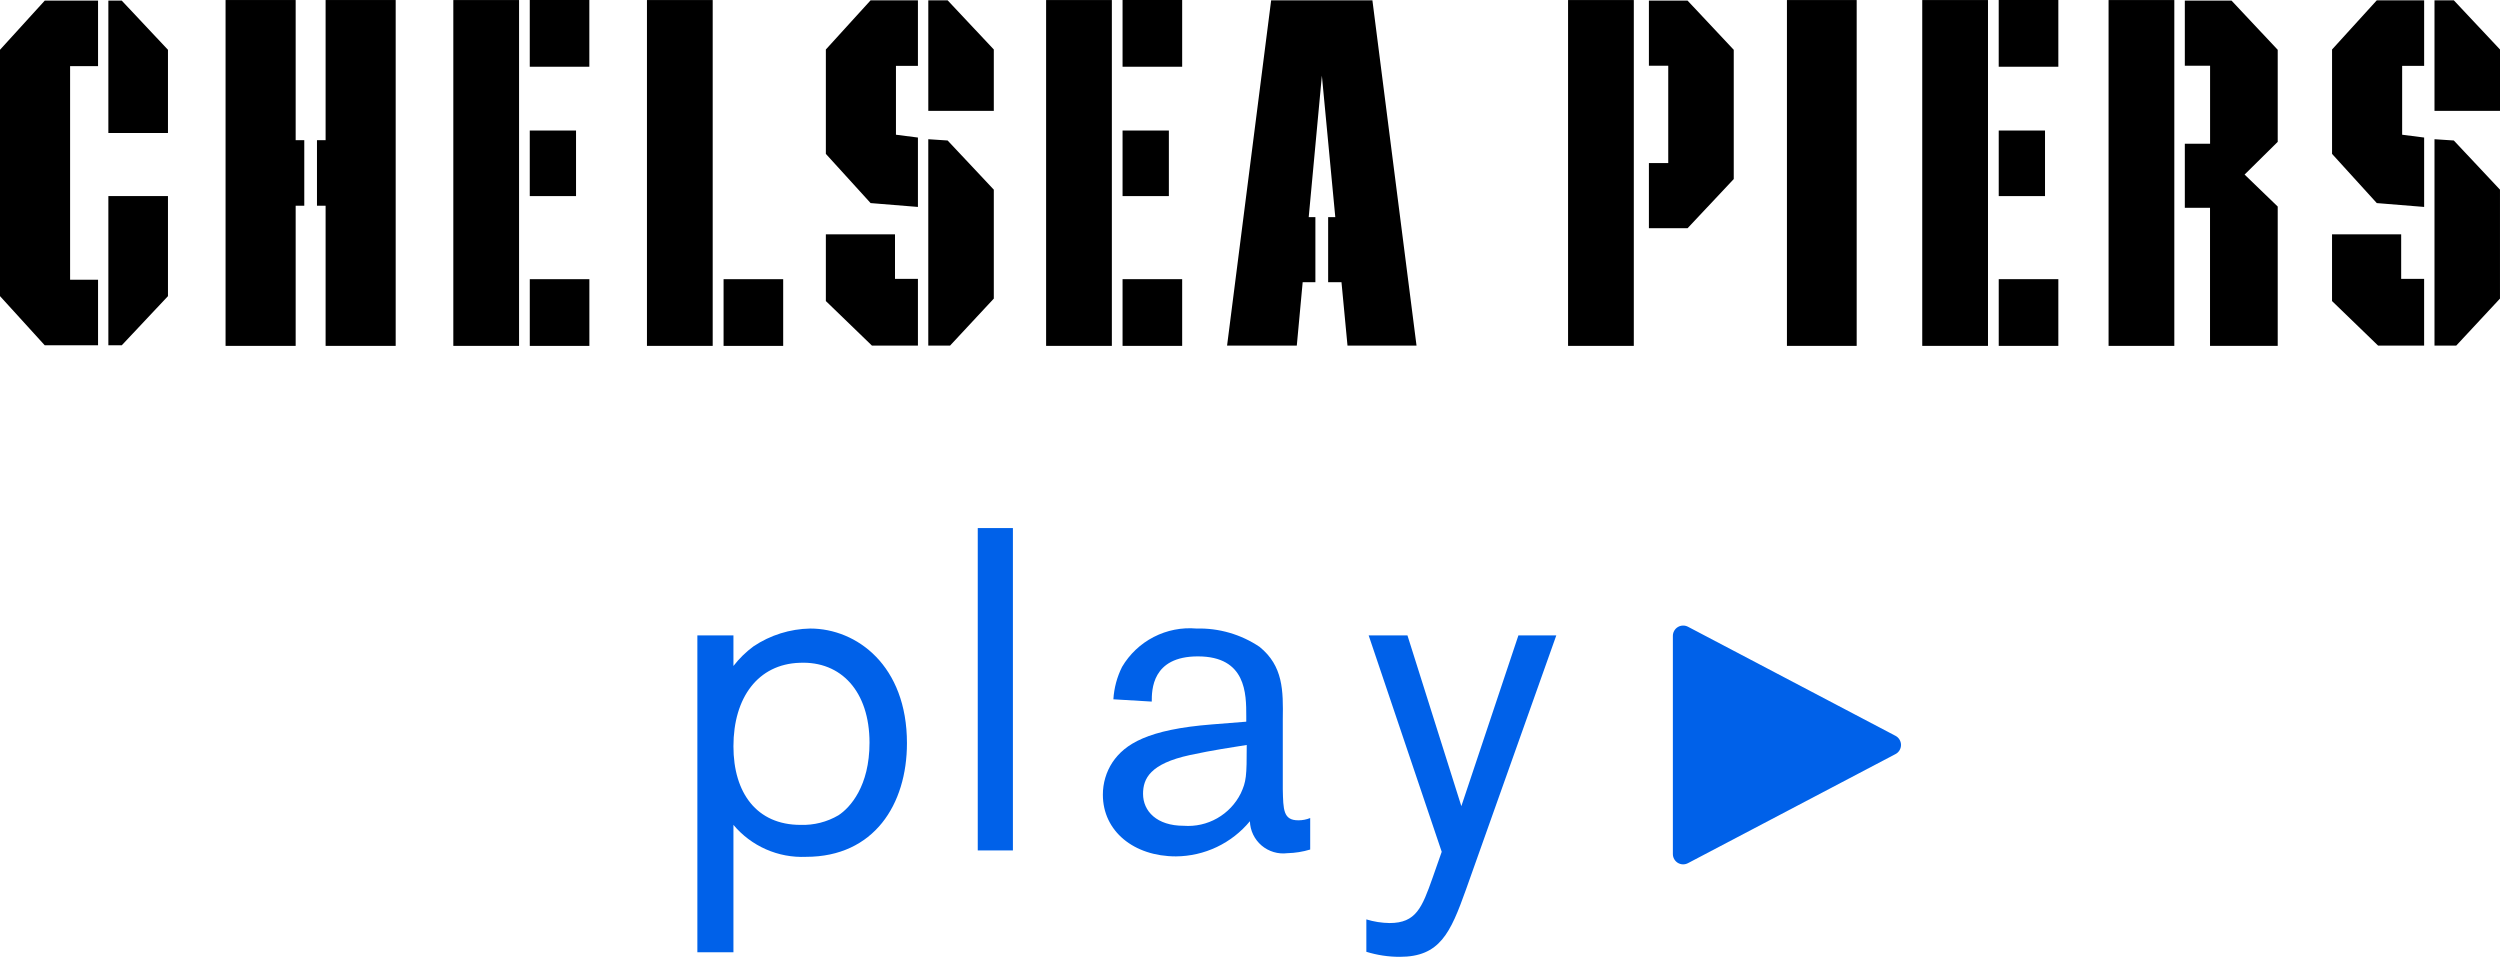 <svg width="128" height="49" viewBox="0 0 128 49" fill="none" xmlns="http://www.w3.org/2000/svg">
<path d="M35.705 32.531H37.552V34.098C37.847 33.717 38.193 33.378 38.581 33.092C39.44 32.517 40.447 32.201 41.48 32.181C43.865 32.181 46.436 34.075 46.436 38.049C46.436 41.181 44.753 43.87 41.27 43.87C40.566 43.901 39.865 43.77 39.22 43.486C38.575 43.202 38.004 42.774 37.552 42.234V48.757H35.705V32.531ZM37.552 38.212C37.552 40.597 38.744 42.234 40.988 42.234C41.669 42.257 42.342 42.087 42.929 41.742C43.537 41.345 44.519 40.246 44.519 38.026C44.519 35.407 43.07 33.84 40.942 33.935C38.814 34.005 37.552 35.71 37.552 38.212Z" fill="#0061E9"/>
<path d="M51.861 27.037H50.061V43.542H51.861V27.037Z" fill="#0061E9"/>
<path d="M63.809 36.95V36.669C63.809 35.523 63.809 33.607 61.33 33.607C58.97 33.607 58.97 35.337 58.97 35.921L57.005 35.804C57.04 35.227 57.191 34.662 57.45 34.144C57.835 33.491 58.397 32.96 59.072 32.613C59.746 32.265 60.505 32.116 61.26 32.181C62.406 32.151 63.534 32.477 64.486 33.116C65.702 34.098 65.702 35.36 65.679 36.833V40.41C65.702 41.462 65.702 42 66.473 42C66.682 42.001 66.889 41.962 67.082 41.883V43.496C66.702 43.611 66.309 43.674 65.913 43.683C65.678 43.713 65.439 43.693 65.211 43.625C64.984 43.557 64.773 43.443 64.592 43.289C64.412 43.135 64.265 42.945 64.162 42.731C64.059 42.517 64.002 42.284 63.995 42.047C63.534 42.605 62.955 43.056 62.301 43.367C61.647 43.678 60.932 43.842 60.208 43.847C58.058 43.847 56.467 42.561 56.467 40.69C56.465 40.101 56.635 39.524 56.958 39.031C57.59 38.096 58.758 37.348 62.054 37.09L63.809 36.95ZM60.932 38.657C58.876 39.101 58.524 39.872 58.524 40.644C58.524 41.532 59.226 42.28 60.606 42.28C61.203 42.325 61.8 42.191 62.32 41.895C62.84 41.6 63.261 41.156 63.528 40.62C63.809 40.013 63.833 39.755 63.833 38.142C63.107 38.26 62.125 38.4 60.932 38.657Z" fill="#0061E9"/>
<path d="M79.683 32.531L75.055 45.554C74.26 47.774 73.722 48.99 71.664 48.99C71.085 48.99 70.51 48.903 69.957 48.732V47.073C70.344 47.192 70.745 47.255 71.15 47.26C72.505 47.26 72.809 46.465 73.348 44.945L73.816 43.612L70.075 32.531H72.061L74.821 41.275L77.743 32.531H79.683Z" fill="#0061E9"/>
<path d="M95.062 0.002H91.491V17.709H95.062V0.002Z" fill="black"/>
<path d="M122.94 11.998H119.4V15.414L121.758 17.694H124.115V14.277H122.94V11.998Z" fill="black"/>
<path d="M124.646 0.016V5.678H128V2.534L125.635 0.016H124.646Z" fill="black"/>
<path d="M121.692 0.016L119.401 2.534V7.879L121.692 10.398L124.116 10.595V7.042L122.99 6.898V3.372H124.116V0.016H121.692Z" fill="black"/>
<path d="M124.646 12.854V17.694H125.76L127.999 15.288V9.71L125.635 7.193L124.646 7.128V12.854Z" fill="black"/>
<path d="M83.651 0.002H80.285V17.709H83.651V0.002Z" fill="black"/>
<path d="M84.424 0.032V3.367H85.414V8.35H84.424V11.684H86.404L88.768 9.168V2.55L86.404 0.032H84.424Z" fill="black"/>
<path d="M105.387 14.293H102.335V17.709H105.387V14.293Z" fill="black"/>
<path d="M105.387 0H102.334V3.417H105.387V0Z" fill="black"/>
<path d="M101.785 0.002H98.419V17.709H101.785V0.002Z" fill="black"/>
<path d="M104.705 6.683H102.335V10.04H104.705V6.683Z" fill="black"/>
<path d="M111.325 0.002H107.959V17.709H111.325V0.002Z" fill="black"/>
<path d="M111.863 0.032V3.367H113.156V7.36H111.863V10.64H113.153V17.709H116.619V10.575L114.923 8.938L116.619 7.263V2.55L114.255 0.032H111.863Z" fill="black"/>
<path d="M40.099 14.294H37.047V17.71H40.099V14.294Z" fill="black"/>
<path d="M36.49 0.002H33.124V17.709H36.49V0.002Z" fill="black"/>
<path d="M5.548 0.032V6.809H8.6V2.55L6.234 0.032H5.548Z" fill="black"/>
<path d="M5.548 17.679H6.234L8.6 15.162V10.04H5.548V17.679Z" fill="black"/>
<path d="M2.291 0.032L0 2.549V15.161L2.291 17.679H5.02V14.324H3.589V3.386H5.02V0.032H2.291Z" fill="black"/>
<path d="M11.549 0.001V17.709H15.138V10.533H15.579V7.177H15.138V0.001H11.549Z" fill="black"/>
<path d="M16.671 0.001V7.177H16.229V10.533H16.671V17.709H20.259V0.001H16.671Z" fill="black"/>
<path d="M30.176 14.294H27.125V17.71H30.176V14.294Z" fill="black"/>
<path d="M30.174 0H27.124V3.417H30.174V0Z" fill="black"/>
<path d="M26.576 0.002H23.21V17.709H26.576V0.002Z" fill="black"/>
<path d="M29.493 6.683H27.124V10.04H29.493V6.683Z" fill="black"/>
<path d="M42.284 11.998V15.414L44.642 17.694H46.998V14.277H45.824V11.998H42.284Z" fill="black"/>
<path d="M47.529 0.016V5.678H50.883V2.534L48.518 0.016H47.529Z" fill="black"/>
<path d="M44.575 0.016L42.284 2.534V7.879L44.575 10.398L46.998 10.595V7.042L45.873 6.898V3.372H46.998V0.016H44.575Z" fill="black"/>
<path d="M47.528 7.128V12.854V17.694H48.644L50.883 15.288V9.711L48.518 7.193L47.528 7.128Z" fill="black"/>
<path d="M60.527 14.293H57.475V17.709H60.527V14.293Z" fill="black"/>
<path d="M60.527 0H57.475V3.417H60.527V0Z" fill="black"/>
<path d="M56.927 0.002H53.561V17.709H56.927V0.002Z" fill="black"/>
<path d="M59.846 6.683H57.475V10.04H59.846V6.683Z" fill="black"/>
<path d="M70.174 0.016H68.039H67.312H65.083L62.826 17.695H66.396L66.697 14.448H67.348V11.118H67.006L67.68 3.875L68.367 11.118H68.001V14.448H68.684L68.992 17.695H72.526L70.267 0.016H70.174Z" fill="black"/>
<path d="M85.651 43.727V32.556C85.651 32.466 85.674 32.377 85.719 32.297C85.764 32.218 85.828 32.152 85.906 32.105C85.983 32.058 86.072 32.032 86.163 32.029C86.253 32.026 86.343 32.047 86.424 32.089L97.049 37.674C97.135 37.719 97.206 37.786 97.256 37.869C97.305 37.951 97.332 38.045 97.332 38.142C97.332 38.238 97.305 38.332 97.256 38.415C97.206 38.497 97.135 38.565 97.049 38.609L86.424 44.194C86.343 44.236 86.253 44.257 86.163 44.255C86.072 44.252 85.983 44.226 85.905 44.179C85.828 44.132 85.763 44.065 85.719 43.986C85.674 43.907 85.651 43.818 85.651 43.727Z" fill="#0061E9"/>
</svg>
